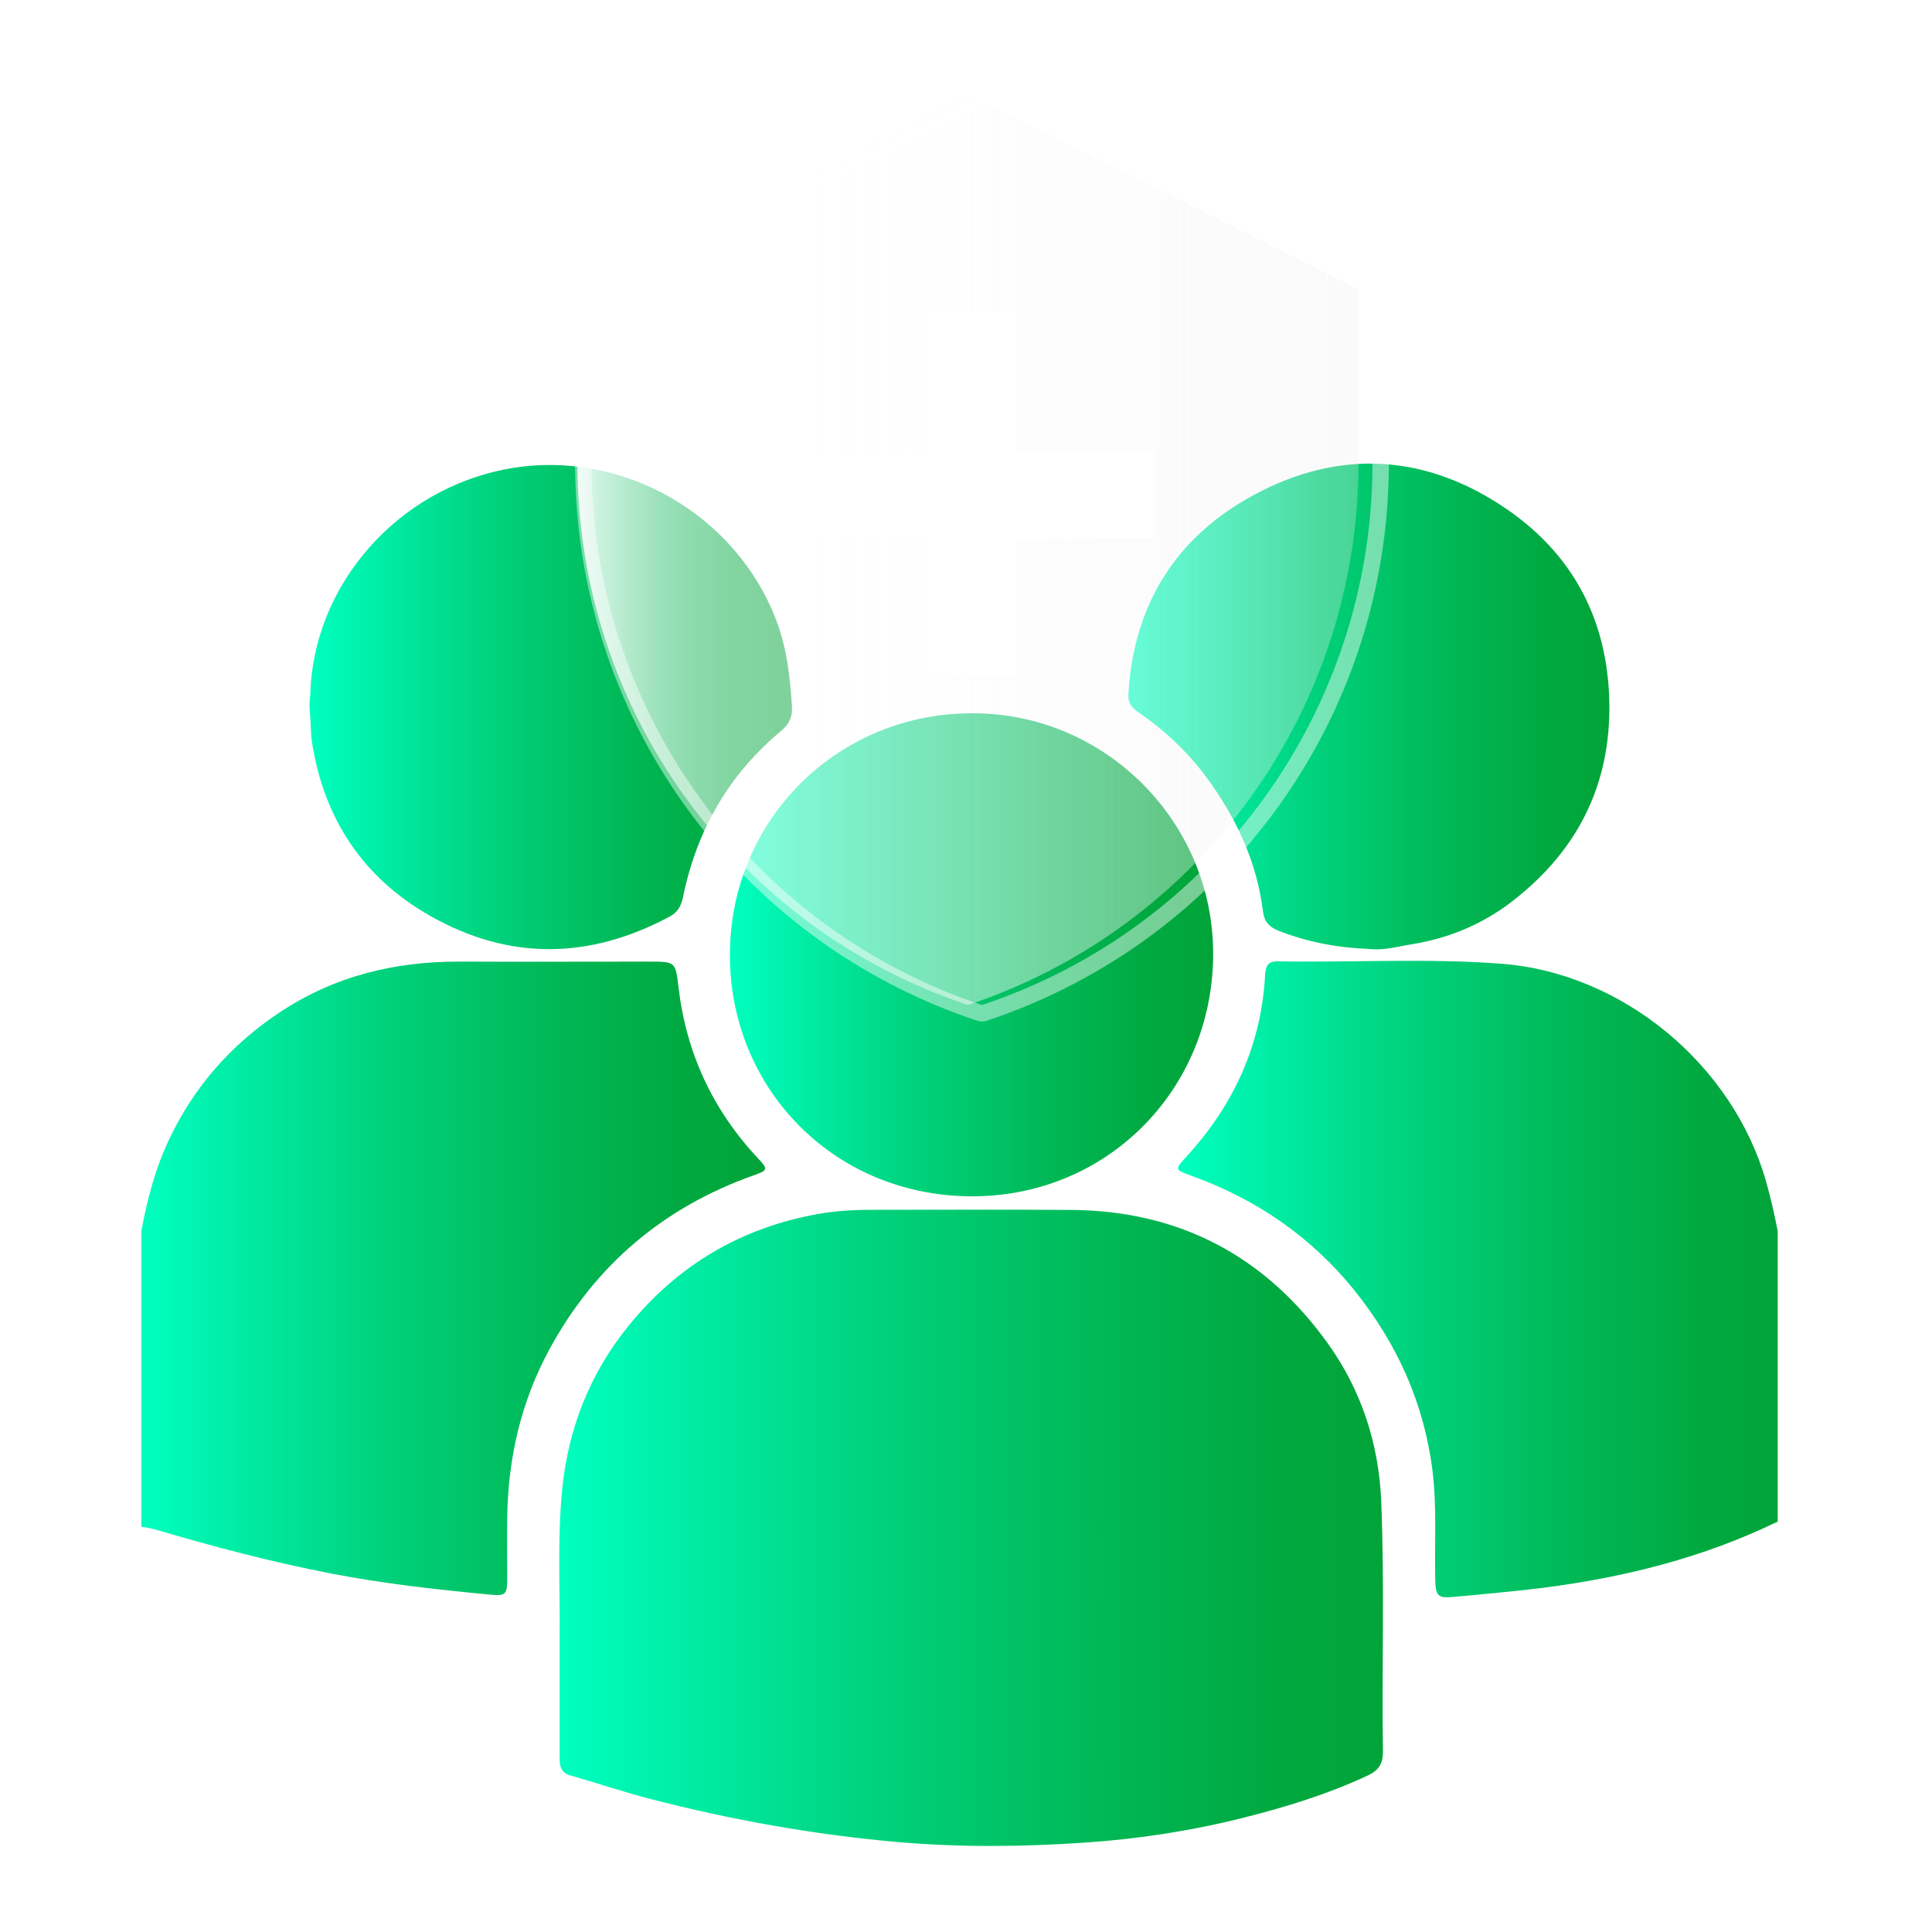 <?xml version="1.0" encoding="UTF-8"?>
<svg xmlns="http://www.w3.org/2000/svg" xmlns:xlink="http://www.w3.org/1999/xlink" viewBox="0 0 150 150">
  <defs>
    <style>
      .cls-1 {
        fill: none;
      }

      .cls-2 {
        fill: url(#linear-gradient);
      }

      .cls-3 {
        fill: #fff;
      }

      .cls-4 {
        fill: url(#Degradado_sin_nombre_26318);
        mix-blend-mode: hard-light;
      }

      .cls-5 {
        mix-blend-mode: overlay;
      }

      .cls-6 {
        fill: url(#linear-gradient-3);
      }

      .cls-7 {
        fill: url(#linear-gradient-4);
      }

      .cls-8 {
        fill: url(#linear-gradient-2);
      }

      .cls-9 {
        fill: url(#linear-gradient-6);
      }

      .cls-10 {
        fill: url(#linear-gradient-5);
      }

      .cls-11 {
        fill: url(#Degradado_sin_nombre_58);
      }

      .cls-12 {
        fill: url(#Degradado_sin_nombre_15);
      }

      .cls-13 {
        opacity: .46;
      }

      .cls-14 {
        opacity: .6;
      }

      .cls-15 {
        isolation: isolate;
      }

      .cls-16 {
        filter: url(#drop-shadow-31);
      }
    </style>
    <linearGradient id="linear-gradient" x1="10.97" y1="99.25" x2="59.4" y2="99.25" gradientUnits="userSpaceOnUse">
      <stop offset="0" stop-color="#00ffc0"/>
      <stop offset=".1" stop-color="#00f3ae"/>
      <stop offset=".39" stop-color="#00d17b"/>
      <stop offset=".66" stop-color="#00b856"/>
      <stop offset=".87" stop-color="#00a940"/>
      <stop offset="1" stop-color="#01a438"/>
    </linearGradient>
    <linearGradient id="linear-gradient-2" x1="91.47" y1="99.31" x2="138.03" y2="99.31" xlink:href="#linear-gradient"/>
    <linearGradient id="linear-gradient-3" x1="43.42" y1="118.61" x2="107.38" y2="118.61" xlink:href="#linear-gradient"/>
    <linearGradient id="linear-gradient-4" x1="56.67" y1="74.13" x2="94.19" y2="74.13" xlink:href="#linear-gradient"/>
    <linearGradient id="linear-gradient-5" x1="24.02" y1="54.9" x2="61.49" y2="54.9" xlink:href="#linear-gradient"/>
    <linearGradient id="linear-gradient-6" x1="87.61" y1="54.86" x2="124.95" y2="54.86" xlink:href="#linear-gradient"/>
    <filter id="drop-shadow-31" filterUnits="userSpaceOnUse">
      <feOffset dx="0" dy="0"/>
      <feGaussianBlur result="blur" stdDeviation="4.54"/>
      <feFlood flood-color="#00ff48" flood-opacity=".75"/>
      <feComposite in2="blur" operator="in"/>
      <feComposite in="SourceGraphic"/>
    </filter>
    <linearGradient id="Degradado_sin_nombre_15" data-name="Degradado sin nombre 15" x1="44.83" y1="42.66" x2="105.47" y2="42.66" gradientUnits="userSpaceOnUse">
      <stop offset="0" stop-color="#fff" stop-opacity=".9"/>
      <stop offset=".03" stop-color="#fff" stop-opacity=".79"/>
      <stop offset=".07" stop-color="#fff" stop-opacity=".69"/>
      <stop offset=".11" stop-color="#fff" stop-opacity=".6"/>
      <stop offset=".15" stop-color="#fff" stop-opacity=".55"/>
      <stop offset=".2" stop-color="#fff" stop-opacity=".51"/>
      <stop offset=".28" stop-color="#fff" stop-opacity=".5"/>
      <stop offset=".46" stop-color="#fdfdfd" stop-opacity=".48"/>
      <stop offset=".67" stop-color="#f9f9f9" stop-opacity=".43"/>
      <stop offset=".89" stop-color="#f3f3f3" stop-opacity=".35"/>
      <stop offset="1" stop-color="#efefef" stop-opacity=".3"/>
    </linearGradient>
    <radialGradient id="Degradado_sin_nombre_26318" data-name="Degradado sin nombre 26318" cx="296.56" cy="-10110.83" fx="296.56" fy="-10110.83" r="16.9" gradientTransform="translate(7200.79 4063.28) rotate(-69.94) scale(4.46 .8)" gradientUnits="userSpaceOnUse">
      <stop offset="0" stop-color="#fff" stop-opacity=".6"/>
      <stop offset=".15" stop-color="#fff" stop-opacity=".45"/>
      <stop offset=".33" stop-color="#fff" stop-opacity=".29"/>
      <stop offset=".52" stop-color="#fff" stop-opacity=".16"/>
      <stop offset=".69" stop-color="#fff" stop-opacity=".07"/>
      <stop offset=".86" stop-color="#fff" stop-opacity=".02"/>
      <stop offset="1" stop-color="#fff" stop-opacity="0"/>
    </radialGradient>
    <radialGradient id="Degradado_sin_nombre_58" data-name="Degradado sin nombre 58" cx="188.67" cy="-20779" fx="188.67" fy="-20779" r="10.71" gradientTransform="translate(11996.1 5562.32) rotate(-69.94) scale(5.75 .63)" gradientUnits="userSpaceOnUse">
      <stop offset="0" stop-color="#fff"/>
      <stop offset="0" stop-color="#fff" stop-opacity=".96"/>
      <stop offset=".05" stop-color="#fff" stop-opacity=".78"/>
      <stop offset=".09" stop-color="#fff" stop-opacity=".61"/>
      <stop offset=".14" stop-color="#fff" stop-opacity=".47"/>
      <stop offset=".2" stop-color="#fff" stop-opacity=".34"/>
      <stop offset=".25" stop-color="#fff" stop-opacity=".23"/>
      <stop offset=".32" stop-color="#fff" stop-opacity=".15"/>
      <stop offset=".4" stop-color="#fff" stop-opacity=".08"/>
      <stop offset=".49" stop-color="#fff" stop-opacity=".03"/>
      <stop offset=".63" stop-color="#fff" stop-opacity="0"/>
      <stop offset="1" stop-color="#fff" stop-opacity="0"/>
    </radialGradient>
  </defs>
  <g class="cls-15">
    <g id="Layer_2" data-name="Layer 2">
      <rect class="cls-3" width="150" height="150"/>
    </g>
    <g id="Office">
      <g id="_3r7dHW" data-name="3r7dHW">
        <g>
          <path class="cls-2" d="m10.97,95.6c.46-2.5,1.1-4.94,2.21-7.24,1.93-4.03,4.77-7.25,8.49-9.73,4.25-2.84,8.96-3.99,14.02-3.97,4.9.02,9.81,0,14.71,0,2.04,0,2.05.01,2.28,1.99.6,5.1,2.65,9.53,6.17,13.28.8.86.77.93-.33,1.32-6.99,2.48-12.29,6.96-15.84,13.47-2.23,4.09-3.24,8.5-3.3,13.14-.02,1.52,0,3.04,0,4.56,0,1.43-.06,1.51-1.51,1.37-4.07-.39-8.13-.84-12.15-1.62-4.62-.89-9.15-2.09-13.66-3.42-.35-.1-.73-.15-1.09-.22,0-7.65,0-15.29,0-22.94Z"/>
          <path class="cls-8" d="m138.03,118.13c-5.78,2.81-11.91,4.34-18.26,5.15-2.28.29-4.57.48-6.86.7-1.27.12-1.45-.04-1.48-1.36-.06-2.84.14-5.68-.22-8.51-.67-5.21-2.75-9.8-6.01-13.87-3.38-4.22-7.69-7.16-12.77-8.98-1.24-.45-1.21-.48-.35-1.42,3.67-4,5.84-8.65,6.14-14.11.04-.66.18-1.11.97-1.09,5.81.1,11.64-.26,17.44.19,9.38.74,17.91,7.84,20.49,16.91.36,1.27.65,2.55.9,3.84v22.53Z"/>
          <path class="cls-6" d="m43.45,126.68c.04-3.22-.19-7.15.2-11.06.47-4.75,2.17-9.04,5.21-12.76,3.81-4.66,8.69-7.53,14.61-8.6,1.46-.26,2.95-.34,4.44-.33,5.11,0,10.21-.03,15.32.01,8.37.07,15.01,3.6,19.86,10.36,2.61,3.64,3.97,7.8,4.15,12.31.26,6.46.04,12.91.13,19.37.01.93-.31,1.46-1.18,1.87-3.08,1.44-6.29,2.43-9.58,3.26-4.07,1.03-8.22,1.67-12.39,1.95-4.85.33-9.72.38-14.58-.05-6.48-.57-12.86-1.72-19.15-3.34-2.09-.54-4.14-1.24-6.22-1.83-.78-.22-.82-.79-.82-1.42,0-3.01,0-6.02,0-9.73Z"/>
          <path class="cls-7" d="m75.57,55.38c10.26.01,18.68,8.46,18.62,18.78-.07,10.54-8.34,18.82-18.89,18.72-10.71-.1-18.67-8.51-18.63-18.79.03-10.63,8.58-18.79,18.9-18.71Z"/>
          <path class="cls-10" d="m24.09,53.98c.18-8.51,6.74-16.05,15.44-17.6,8.78-1.56,17.68,3.57,20.78,11.89.81,2.17,1.04,4.39,1.18,6.65.04.69-.21,1.3-.79,1.78-4.11,3.41-6.62,7.77-7.68,12.99-.14.68-.43,1.16-1.06,1.49-6.2,3.31-12.43,3.41-18.56-.07-5.23-2.97-8.25-7.55-9.18-13.49-.1-.63-.07-1.28-.13-1.92-.06-.61-.09-1.21,0-1.72Z"/>
          <path class="cls-9" d="m106.35,73.68c-2.44-.09-4.82-.52-7.11-1.43-.71-.28-1.09-.72-1.18-1.47-.48-3.89-2.09-7.31-4.4-10.44-1.48-2-3.28-3.68-5.33-5.08-.54-.36-.76-.77-.72-1.42.42-6.96,3.73-12.19,9.79-15.44,6.65-3.57,13.35-3.14,19.57,1.12,4.93,3.38,7.63,8.18,7.95,14.24.35,6.73-2.22,12.12-7.5,16.21-2.3,1.78-4.95,2.89-7.85,3.35-1.07.17-2.11.48-3.22.36Z"/>
        </g>
      </g>
      <g>
        <g class="cls-16">
          <path class="cls-12" d="m105.47,22.45v13.52c0,19.09-12.21,36.03-30.32,42.06h0s0,0,0,0c-18.11-6.04-30.32-22.98-30.32-42.06v-13.52l30.32-15.16,30.32,15.16Z"/>
          <path class="cls-3" d="m47.07,22.45c9.8-5.28,20.17-10.51,30.13-15.54,0,0,.19-.1.19-.1l.19.1c9.97,5.03,20.33,10.25,30.13,15.54-10.1-4.67-20.51-9.83-30.51-14.78,0,0,.38,0,.38,0-10,4.96-20.4,10.1-30.51,14.78h0Z"/>
          <g class="cls-13">
            <path class="cls-3" d="m76.24,7.29l30.32,15.16v13.52c0,19.09-12.21,36.03-30.32,42.06h0c-18.11-6.04-30.32-22.98-30.32-42.06v-13.52l30.32-15.16m0-1.27c-.2,0-.39.04-.57.13l-30.32,15.16c-.43.22-.7.66-.7,1.14v13.52c0,19.66,12.53,37.05,31.19,43.27.13.04.27.07.4.07s.27-.02.4-.07c18.66-6.22,31.19-23.61,31.19-43.27v-13.52c0-.48-.27-.92-.7-1.14l-30.32-15.16c-.18-.09-.37-.13-.57-.13h0Z"/>
          </g>
          <path class="cls-1" d="m106.56,22.45v13.52c0,19.09-12.21,36.03-30.32,42.06h0s0,0,0,0c-18.11-6.04-30.32-22.98-30.32-42.06v-13.52l30.32-15.16,30.32,15.16Z"/>
        </g>
        <g class="cls-5">
          <g class="cls-14">
            <path class="cls-4" d="m115.86-11.85c6.98,2.55,1.07,36.32-13.21,75.43-14.28,39.11-31.52,68.75-38.5,66.19-6.98-2.55-1.07-36.32,13.21-75.43C91.64,15.24,108.88-14.4,115.86-11.85Z"/>
            <path class="cls-11" d="m111.13,1.12c3.49,1.28-3.13,28.21-14.79,60.15-11.67,31.95-23.95,56.81-27.45,55.53-3.49-1.28,3.13-28.21,14.79-60.15C95.34,24.71,107.63-.15,111.13,1.12Z"/>
          </g>
        </g>
        <path class="cls-3" d="m89.54,35v6.75h-28.27v-6.75h28.27Zm-10.58,17.51h-7.1v-28.27h7.1v28.27Z"/>
      </g>
    </g>
  </g>
</svg>